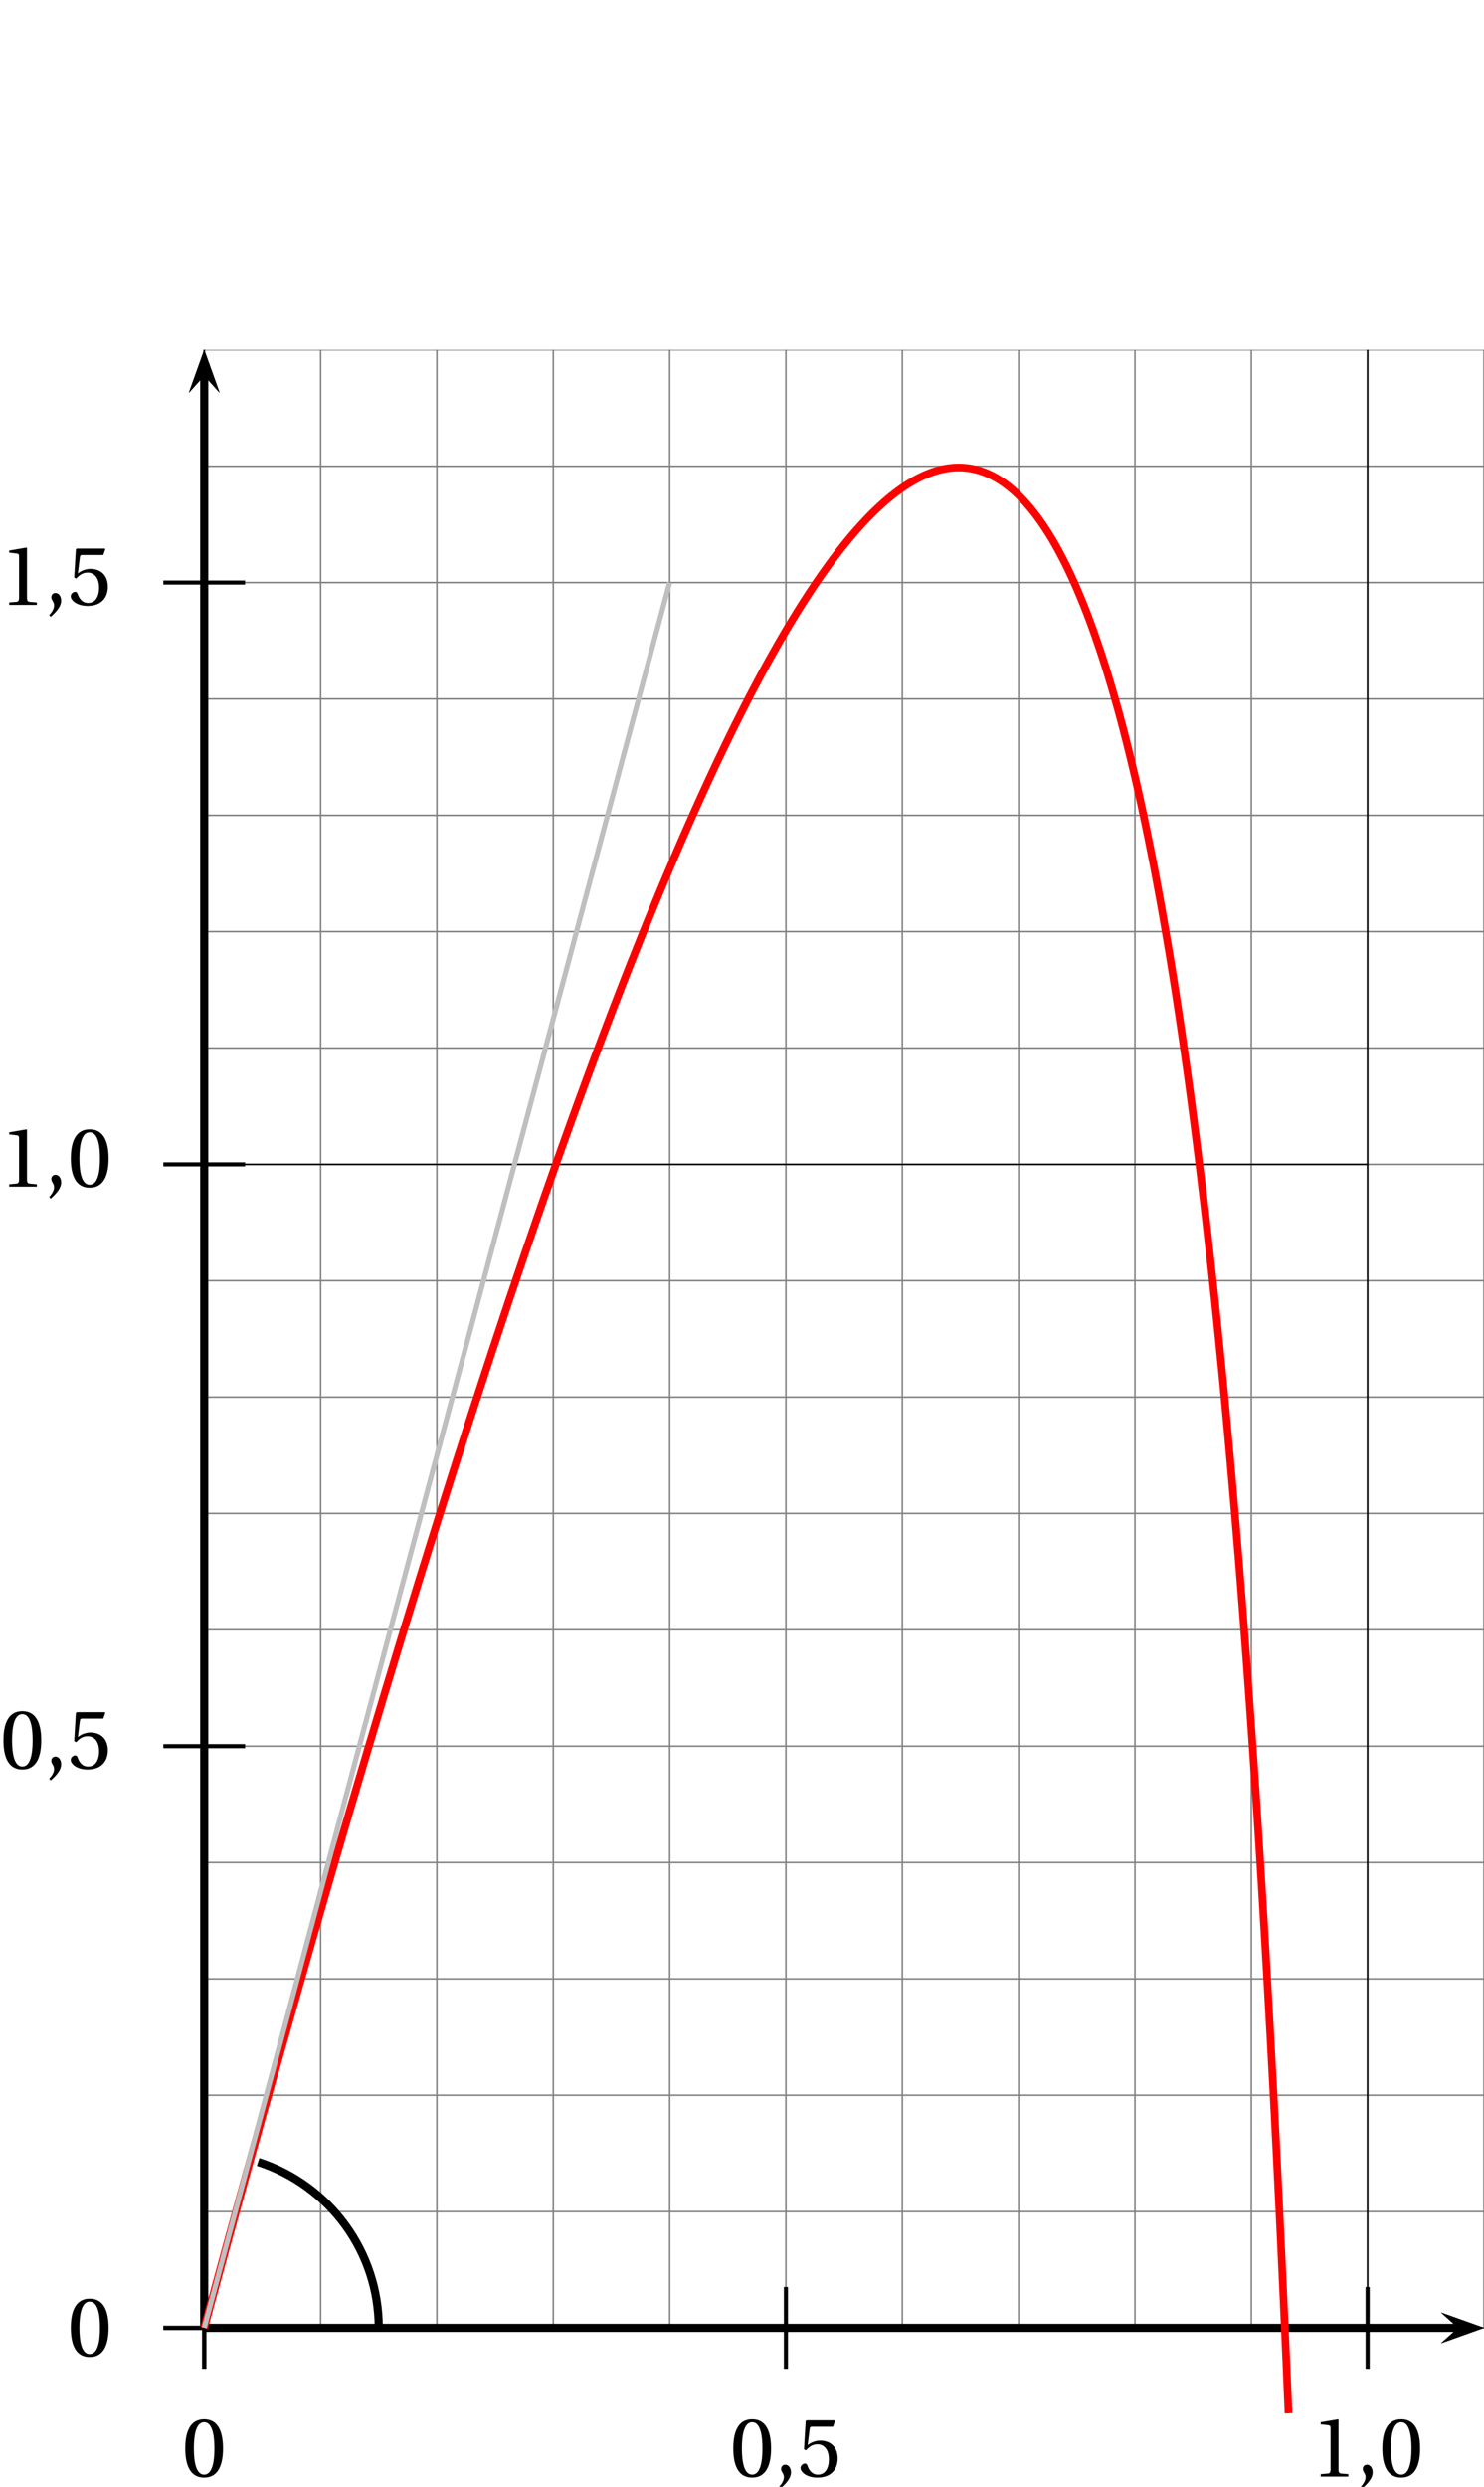 <?xml version='1.0' encoding='UTF-8'?>
<!-- This file was generated by dvisvgm 2.2 -->
<svg height='242.33pt' version='1.1' viewBox='27.7 -12.535 144.632 242.33' width='144.632pt' xmlns='http://www.w3.org/2000/svg' xmlns:xlink='http://www.w3.org/1999/xlink'>
<defs>
<clipPath id='clip1'>
<path d='M30.598 231.316V21.554H172.332V231.316Z'/>
</clipPath>
<use id='g6-48' xlink:href='#g3-48'/>
<use id='g6-49' xlink:href='#g3-49'/>
<use id='g6-53' xlink:href='#g3-53'/>
<path d='M0.575 1.159C0.986 0.773 1.586 0.23 1.586 -0.419C1.586 -0.871 1.315 -1.167 1.027 -1.159C0.773 -1.159 0.625 -0.962 0.625 -0.748C0.625 -0.452 0.896 -0.304 0.896 0.049C0.896 0.386 0.682 0.715 0.419 1.003L0.575 1.159Z' id='g3-44'/>
<path d='M2.178 -5.301C2.959 -5.301 3.18 -4.084 3.18 -2.745S2.959 -0.189 2.178 -0.189S1.175 -1.405 1.175 -2.745S1.397 -5.301 2.178 -5.301ZM2.178 -5.588C0.822 -5.588 0.337 -4.389 0.337 -2.745S0.822 0.099 2.178 0.099S4.019 -1.101 4.019 -2.745S3.534 -5.588 2.178 -5.588Z' id='g3-48'/>
<path d='M3.591 0V-0.238L2.901 -0.296C2.728 -0.312 2.63 -0.378 2.63 -0.699V-5.539L2.589 -5.588L0.896 -5.301V-5.095L1.66 -5.005C1.8 -4.988 1.857 -4.923 1.857 -4.684V-0.699C1.857 -0.542 1.833 -0.444 1.783 -0.386C1.742 -0.329 1.677 -0.304 1.586 -0.296L0.896 -0.238V0H3.591Z' id='g3-49'/>
<path d='M3.501 -4.865L3.698 -5.424L3.657 -5.49H0.912L0.83 -5.416L0.666 -2.663L0.863 -2.564C1.208 -2.959 1.545 -3.148 1.989 -3.148C2.515 -3.148 3.09 -2.761 3.09 -1.677C3.09 -0.83 2.745 -0.189 2.03 -0.189C1.455 -0.189 1.159 -0.608 0.994 -1.077C0.953 -1.2 0.879 -1.274 0.764 -1.274C0.6 -1.274 0.329 -1.109 0.329 -0.838C0.329 -0.46 0.904 0.099 1.972 0.099C3.328 0.099 3.945 -0.723 3.945 -1.767C3.945 -2.917 3.222 -3.509 2.244 -3.509C1.792 -3.509 1.307 -3.312 1.044 -3.074L1.027 -3.09L1.216 -4.627C1.241 -4.832 1.298 -4.865 1.455 -4.865H3.501Z' id='g3-53'/>
</defs>
<g id='page1'>
<path clip-path='url(#clip1)' d='M47.605 214.309V21.555' fill='none' stroke='#808080' stroke-linecap='square' stroke-miterlimit='10' stroke-width='0.149'/>
<path clip-path='url(#clip1)' d='M58.945 214.309V21.555' fill='none' stroke='#808080' stroke-linecap='square' stroke-miterlimit='10' stroke-width='0.149'/>
<path clip-path='url(#clip1)' d='M70.281 214.309V21.555' fill='none' stroke='#808080' stroke-linecap='square' stroke-miterlimit='10' stroke-width='0.149'/>
<path clip-path='url(#clip1)' d='M81.621 214.309V21.555' fill='none' stroke='#808080' stroke-linecap='square' stroke-miterlimit='10' stroke-width='0.149'/>
<path clip-path='url(#clip1)' d='M92.961 214.309V21.555' fill='none' stroke='#808080' stroke-linecap='square' stroke-miterlimit='10' stroke-width='0.149'/>
<path clip-path='url(#clip1)' d='M104.297 214.309V21.555' fill='none' stroke='#808080' stroke-linecap='square' stroke-miterlimit='10' stroke-width='0.149'/>
<path clip-path='url(#clip1)' d='M115.637 214.309V21.555' fill='none' stroke='#808080' stroke-linecap='square' stroke-miterlimit='10' stroke-width='0.149'/>
<path clip-path='url(#clip1)' d='M126.977 214.309V21.555' fill='none' stroke='#808080' stroke-linecap='square' stroke-miterlimit='10' stroke-width='0.149'/>
<path clip-path='url(#clip1)' d='M138.313 214.309V21.555' fill='none' stroke='#808080' stroke-linecap='square' stroke-miterlimit='10' stroke-width='0.149'/>
<path clip-path='url(#clip1)' d='M149.653 214.309V21.555' fill='none' stroke='#808080' stroke-linecap='square' stroke-miterlimit='10' stroke-width='0.149'/>
<path clip-path='url(#clip1)' d='M160.992 214.309V21.555' fill='none' stroke='#808080' stroke-linecap='square' stroke-miterlimit='10' stroke-width='0.149'/>
<path clip-path='url(#clip1)' d='M172.328 214.309V21.555' fill='none' stroke='#808080' stroke-linecap='square' stroke-miterlimit='10' stroke-width='0.149'/>
<path clip-path='url(#clip1)' d='M47.605 214.309H172.328' fill='none' stroke='#808080' stroke-linecap='square' stroke-miterlimit='10' stroke-width='0.149'/>
<path clip-path='url(#clip1)' d='M47.605 202.973H172.328' fill='none' stroke='#808080' stroke-linecap='square' stroke-miterlimit='10' stroke-width='0.149'/>
<path clip-path='url(#clip1)' d='M47.605 191.633H172.328' fill='none' stroke='#808080' stroke-linecap='square' stroke-miterlimit='10' stroke-width='0.149'/>
<path clip-path='url(#clip1)' d='M47.605 180.293H172.328' fill='none' stroke='#808080' stroke-linecap='square' stroke-miterlimit='10' stroke-width='0.149'/>
<path clip-path='url(#clip1)' d='M47.605 168.957H172.328' fill='none' stroke='#808080' stroke-linecap='square' stroke-miterlimit='10' stroke-width='0.149'/>
<path clip-path='url(#clip1)' d='M47.605 157.617H172.328' fill='none' stroke='#808080' stroke-linecap='square' stroke-miterlimit='10' stroke-width='0.149'/>
<path clip-path='url(#clip1)' d='M47.605 146.277H172.328' fill='none' stroke='#808080' stroke-linecap='square' stroke-miterlimit='10' stroke-width='0.149'/>
<path clip-path='url(#clip1)' d='M47.605 134.941H172.328' fill='none' stroke='#808080' stroke-linecap='square' stroke-miterlimit='10' stroke-width='0.149'/>
<path clip-path='url(#clip1)' d='M47.605 123.602H172.328' fill='none' stroke='#808080' stroke-linecap='square' stroke-miterlimit='10' stroke-width='0.149'/>
<path clip-path='url(#clip1)' d='M47.605 112.262H172.328' fill='none' stroke='#808080' stroke-linecap='square' stroke-miterlimit='10' stroke-width='0.149'/>
<path clip-path='url(#clip1)' d='M47.605 100.926H172.328' fill='none' stroke='#808080' stroke-linecap='square' stroke-miterlimit='10' stroke-width='0.149'/>
<path clip-path='url(#clip1)' d='M47.605 89.586H172.328' fill='none' stroke='#808080' stroke-linecap='square' stroke-miterlimit='10' stroke-width='0.149'/>
<path clip-path='url(#clip1)' d='M47.605 78.246H172.328' fill='none' stroke='#808080' stroke-linecap='square' stroke-miterlimit='10' stroke-width='0.149'/>
<path clip-path='url(#clip1)' d='M47.605 66.91H172.328' fill='none' stroke='#808080' stroke-linecap='square' stroke-miterlimit='10' stroke-width='0.149'/>
<path clip-path='url(#clip1)' d='M47.605 55.57H172.328' fill='none' stroke='#808080' stroke-linecap='square' stroke-miterlimit='10' stroke-width='0.149'/>
<path clip-path='url(#clip1)' d='M47.605 44.231H172.328' fill='none' stroke='#808080' stroke-linecap='square' stroke-miterlimit='10' stroke-width='0.149'/>
<path clip-path='url(#clip1)' d='M47.605 32.894H172.328' fill='none' stroke='#808080' stroke-linecap='square' stroke-miterlimit='10' stroke-width='0.149'/>
<path clip-path='url(#clip1)' d='M47.605 21.555H172.328' fill='none' stroke='#808080' stroke-linecap='square' stroke-miterlimit='10' stroke-width='0.149'/>
<path clip-path='url(#clip1)' d='M47.605 214.309V-12.461' fill='none' stroke='#000000' stroke-linecap='square' stroke-miterlimit='10' stroke-width='0.149'/>
<path clip-path='url(#clip1)' d='M160.992 214.309V-12.461' fill='none' stroke='#000000' stroke-linecap='square' stroke-miterlimit='10' stroke-width='0.149'/>
<path clip-path='url(#clip1)' d='M47.605 214.309H160.992' fill='none' stroke='#000000' stroke-linecap='square' stroke-miterlimit='10' stroke-width='0.149'/>
<path clip-path='url(#clip1)' d='M47.605 100.926H160.992' fill='none' stroke='#000000' stroke-linecap='square' stroke-miterlimit='10' stroke-width='0.149'/>
<path clip-path='url(#clip1)' d='M47.605 -12.461H160.992' fill='none' stroke='#000000' stroke-linecap='square' stroke-miterlimit='10' stroke-width='0.149'/>
<path clip-path='url(#clip1)' d='M168.145 215.805L172.332 214.309L168.145 212.816L169.82 214.309'/>
<path clip-path='url(#clip1)' d='M47.605 214.309H169.82' fill='none' stroke='#000000' stroke-miterlimit='10' stroke-width='0.747'/>
<path clip-path='url(#clip1)' d='M47.605 218.297V210.324' fill='none' stroke='#000000' stroke-miterlimit='10' stroke-width='0.399'/>
<path clip-path='url(#clip1)' d='M104.297 218.297V210.324' fill='none' stroke='#000000' stroke-miterlimit='10' stroke-width='0.399'/>
<path clip-path='url(#clip1)' d='M160.992 218.297V210.324' fill='none' stroke='#000000' stroke-miterlimit='10' stroke-width='0.399'/>
<path clip-path='url(#clip1)' d='M47.605 218.297V210.324' fill='none' stroke='#000000' stroke-miterlimit='10' stroke-width='0.399'/>
<path clip-path='url(#clip1)' d='M49.102 25.739L47.605 21.555L46.109 25.739L47.605 24.067'/>
<path clip-path='url(#clip1)' d='M47.605 214.309V24.066' fill='none' stroke='#000000' stroke-miterlimit='10' stroke-width='0.747'/>
<path clip-path='url(#clip1)' d='M168.145 215.805L172.332 214.309L168.145 212.816L169.82 214.309'/>
<path clip-path='url(#clip1)' d='M47.605 214.309H169.82' fill='none' stroke='#000000' stroke-miterlimit='10' stroke-width='0.747'/>
<path clip-path='url(#clip1)' d='M49.102 25.739L47.605 21.555L46.109 25.739L47.605 24.067'/>
<path clip-path='url(#clip1)' d='M47.605 214.309V24.066' fill='none' stroke='#000000' stroke-miterlimit='10' stroke-width='0.747'/>
<path clip-path='url(#clip1)' d='M43.621 214.309H51.59' fill='none' stroke='#000000' stroke-miterlimit='10' stroke-width='0.399'/>
<path clip-path='url(#clip1)' d='M43.621 157.617H51.59' fill='none' stroke='#000000' stroke-miterlimit='10' stroke-width='0.399'/>
<path clip-path='url(#clip1)' d='M43.621 100.926H51.59' fill='none' stroke='#000000' stroke-miterlimit='10' stroke-width='0.399'/>
<path clip-path='url(#clip1)' d='M43.621 44.231H51.59' fill='none' stroke='#000000' stroke-miterlimit='10' stroke-width='0.399'/>
<path clip-path='url(#clip1)' d='M43.621 214.309H51.59' fill='none' stroke='#000000' stroke-miterlimit='10' stroke-width='0.399'/>
<path clip-path='url(#clip1)' d='M49.102 25.739L47.605 21.555L46.109 25.739L47.605 24.067'/>
<path clip-path='url(#clip1)' d='M47.605 214.309V24.066' fill='none' stroke='#000000' stroke-miterlimit='10' stroke-width='0.747'/>
<path clip-path='url(#clip1)' d='M168.145 215.805L172.332 214.309L168.145 212.816L169.82 214.309'/>
<path clip-path='url(#clip1)' d='M47.605 214.309H169.82' fill='none' stroke='#000000' stroke-miterlimit='10' stroke-width='0.747'/>
<use x='45.418' xlink:href='#g6-48' y='228.8'/>
<use x='98.829' xlink:href='#g6-48' y='228.8'/>
<use x='103.205' xlink:href='#g3-44' y='228.8'/>
<use x='105.392' xlink:href='#g6-53' y='228.8'/>
<use x='155.522' xlink:href='#g6-49' y='228.8'/>
<use x='159.897' xlink:href='#g3-44' y='228.8'/>
<use x='162.085' xlink:href='#g6-48' y='228.8'/>
<use x='34.264' xlink:href='#g6-48' y='217.049'/>
<use x='27.7' xlink:href='#g6-48' y='159.796'/>
<use x='32.076' xlink:href='#g3-44' y='159.796'/>
<use x='34.264' xlink:href='#g6-53' y='159.796'/>
<use x='27.7' xlink:href='#g6-49' y='103.103'/>
<use x='32.076' xlink:href='#g3-44' y='103.103'/>
<use x='34.264' xlink:href='#g6-48' y='103.103'/>
<use x='27.7' xlink:href='#g6-49' y='46.41'/>
<use x='32.076' xlink:href='#g3-44' y='46.41'/>
<use x='34.264' xlink:href='#g6-53' y='46.41'/>
<path clip-path='url(#clip1)' d='M47.605 214.309L47.641 214.18L47.676 214.051L47.711 213.922L47.746 213.789L47.781 213.66L47.816 213.531L47.852 213.398L47.887 213.27L47.922 213.141L47.957 213.012L47.992 212.883L48.027 212.75L48.062 212.621L48.098 212.492L48.133 212.363L48.168 212.234L48.203 212.102L48.238 211.973L48.273 211.844L48.309 211.715L48.344 211.586L48.379 211.453L48.414 211.324L48.453 211.195L48.488 211.066L48.523 210.938L48.559 210.809L48.594 210.68L48.629 210.547L48.664 210.418L48.699 210.289L48.734 210.16L48.77 210.031L48.805 209.902L48.84 209.773L48.875 209.645L48.91 209.516L48.945 209.387L48.98 209.254L49.016 209.125L49.051 208.996L49.086 208.867L49.121 208.738L49.156 208.609L49.191 208.48L49.227 208.352L49.262 208.223L49.297 208.094L49.332 207.965L49.367 207.836L49.402 207.707L49.438 207.578L49.473 207.449L49.508 207.32L49.543 207.191L49.578 207.062L49.613 206.934L49.648 206.805L49.684 206.676L49.719 206.547L49.754 206.418L49.789 206.293L49.824 206.164L49.859 206.035L49.895 205.906L49.93 205.777L49.965 205.648L50 205.52L50.035 205.391L50.07 205.262L50.105 205.133L50.141 205.008L50.18 204.879L50.215 204.75L50.25 204.621L50.285 204.492L50.32 204.363L50.355 204.234L50.391 204.109L50.426 203.98L50.461 203.852L50.496 203.723L50.531 203.594L50.566 203.465L50.602 203.34L50.637 203.211L50.672 203.082L50.707 202.953L50.742 202.828L50.777 202.699L50.812 202.57L50.848 202.441L50.883 202.312L50.918 202.187L50.953 202.059L50.988 201.93L51.023 201.805L51.059 201.676L51.094 201.547L51.129 201.418L51.164 201.293L51.199 201.164L51.234 201.035L51.27 200.91L51.305 200.781L51.34 200.652L51.375 200.527L51.41 200.398L51.445 200.27L51.48 200.145L51.516 200.016L51.551 199.887L51.586 199.762L51.621 199.633L51.656 199.504L51.691 199.379L51.727 199.25L51.762 199.125L51.797 198.996L51.832 198.867L51.871 198.742L51.906 198.613L51.941 198.488L51.977 198.359L52.012 198.234L52.047 198.105L52.082 197.977L52.117 197.852L52.152 197.723L52.188 197.598L52.223 197.469L52.258 197.344L52.293 197.215L52.328 197.09L52.363 196.961L52.398 196.836L52.434 196.707L52.469 196.582L52.504 196.453L52.539 196.328L52.574 196.199L52.609 196.074L52.645 195.949L52.68 195.82L52.715 195.695L52.75 195.566L52.785 195.441L52.82 195.313L52.855 195.188L52.891 195.062L52.926 194.934L52.961 194.809L52.996 194.68L53.031 194.555L53.066 194.43L53.102 194.301L53.137 194.176L53.172 194.047L53.207 193.922L53.242 193.797L53.277 193.668L53.312 193.543L53.348 193.418L53.383 193.289L53.418 193.164L53.453 193.039L53.488 192.914L53.523 192.785L53.562 192.66L53.598 192.535L53.633 192.406L53.668 192.281L53.703 192.156L53.738 192.031L53.773 191.902L53.809 191.777L53.844 191.652L53.879 191.527L53.914 191.398L53.949 191.273L53.984 191.148L54.02 191.023L54.055 190.898L54.09 190.77L54.125 190.645L54.16 190.52L54.195 190.395L54.23 190.27L54.266 190.141L54.301 190.016L54.336 189.891L54.371 189.766L54.406 189.641L54.441 189.516L54.477 189.391L54.512 189.266L54.547 189.137L54.582 189.012L54.617 188.887L54.652 188.762L54.688 188.637L54.723 188.512L54.758 188.387L54.793 188.262L54.828 188.137L54.863 188.012L54.898 187.887L54.934 187.762L54.969 187.637L55.004 187.512L55.039 187.387L55.074 187.258L55.109 187.133L55.145 187.008L55.18 186.883L55.215 186.758L55.25 186.633L55.289 186.512L55.324 186.387L55.359 186.262L55.395 186.137L55.43 186.012L55.465 185.887L55.5 185.762L55.535 185.637L55.57 185.512L55.605 185.387L55.641 185.262L55.676 185.137L55.711 185.012L55.746 184.887L55.781 184.762L55.816 184.641L55.852 184.516L55.887 184.391L55.922 184.266L55.957 184.141L55.992 184.016L56.027 183.891L56.062 183.77L56.098 183.644L56.133 183.52L56.168 183.395L56.203 183.27L56.238 183.148L56.273 183.023L56.309 182.898L56.344 182.773L56.379 182.648L56.414 182.527L56.449 182.402L56.484 182.277L56.52 182.152L56.555 182.031L56.59 181.906L56.625 181.781L56.66 181.656L56.695 181.535L56.73 181.41L56.766 181.285L56.801 181.164L56.836 181.039L56.871 180.914L56.906 180.793L56.941 180.668L56.98 180.543L57.016 180.422L57.051 180.297L57.086 180.172L57.121 180.051L57.156 179.926L57.191 179.801L57.227 179.68L57.262 179.555L57.297 179.434L57.332 179.309L57.367 179.184L57.402 179.062L57.438 178.938L57.473 178.816L57.508 178.691L57.543 178.57L57.578 178.445L57.613 178.32L57.648 178.199L57.684 178.074L57.719 177.953L57.754 177.828L57.789 177.707L57.824 177.582L57.859 177.461L57.895 177.336L57.93 177.215L57.965 177.09L58 176.969L58.035 176.844L58.07 176.723L58.105 176.602L58.141 176.477L58.176 176.355L58.211 176.23L58.246 176.109L58.281 175.984L58.316 175.863L58.352 175.742L58.387 175.617L58.422 175.496L58.457 175.371L58.492 175.25L58.527 175.129L58.562 175.004L58.598 174.883L58.633 174.762L58.672 174.637L58.707 174.516L58.742 174.394L58.777 174.27L58.812 174.148L58.848 174.027L58.883 173.902L58.918 173.781L58.953 173.66L58.988 173.539L59.023 173.414L59.059 173.293L59.094 173.172L59.129 173.047L59.164 172.926L59.199 172.805L59.234 172.684L59.27 172.562L59.305 172.438L59.34 172.316L59.375 172.195L59.41 172.074L59.445 171.953L59.48 171.828L59.516 171.707L59.551 171.586L59.586 171.465L59.621 171.344L59.656 171.223L59.691 171.098L59.727 170.977L59.762 170.855L59.797 170.734L59.832 170.613L59.867 170.492L59.902 170.371L59.938 170.25L59.973 170.129L60.008 170.008L60.043 169.883L60.078 169.762L60.113 169.641L60.148 169.52L60.184 169.398L60.219 169.277L60.254 169.156L60.289 169.035L60.324 168.914L60.359 168.793L60.398 168.672L60.434 168.551L60.469 168.43L60.504 168.309L60.539 168.187L60.574 168.066L60.609 167.945L60.645 167.824L60.68 167.703L60.715 167.586L60.75 167.465L60.785 167.344L60.82 167.223L60.855 167.102L60.891 166.98L60.926 166.859L60.961 166.738L60.996 166.617L61.031 166.496L61.066 166.379L61.102 166.258L61.137 166.137L61.172 166.016L61.207 165.895L61.242 165.773L61.277 165.656L61.312 165.535L61.348 165.414L61.383 165.293L61.418 165.172L61.453 165.055L61.488 164.934L61.523 164.813L61.559 164.691L61.594 164.574L61.629 164.453L61.664 164.332L61.699 164.211L61.734 164.094L61.77 163.973L61.805 163.852L61.84 163.734L61.875 163.613L61.91 163.492L61.945 163.375L61.98 163.254L62.016 163.133L62.051 163.016L62.09 162.895L62.125 162.773L62.16 162.656L62.195 162.535L62.23 162.414L62.266 162.297L62.301 162.176L62.336 162.059L62.371 161.937L62.406 161.816L62.441 161.699L62.477 161.578L62.512 161.461L62.547 161.34L62.582 161.223L62.617 161.102L62.652 160.984L62.688 160.863L62.723 160.742L62.758 160.625L62.793 160.504L62.828 160.387L62.863 160.266L62.898 160.148L62.934 160.031L62.969 159.91L63.004 159.793L63.039 159.672L63.074 159.555L63.109 159.434L63.145 159.316L63.18 159.195L63.215 159.078L63.25 158.961L63.285 158.84L63.32 158.723L63.355 158.605L63.391 158.484L63.426 158.367L63.461 158.246L63.496 158.129L63.531 158.012L63.566 157.891L63.602 157.773L63.637 157.656L63.672 157.535L63.707 157.418L63.742 157.301L63.777 157.184L63.816 157.062L63.852 156.945L63.887 156.828L63.922 156.707L63.957 156.59L63.992 156.473L64.027 156.355L64.062 156.238L64.098 156.117L64.133 156L64.168 155.883L64.203 155.766L64.238 155.648L64.273 155.527L64.309 155.41L64.344 155.293L64.379 155.176L64.414 155.059L64.449 154.941L64.484 154.82L64.52 154.703L64.555 154.586L64.59 154.469L64.625 154.352L64.66 154.234L64.695 154.117L64.731 154L64.766 153.883L64.801 153.766L64.836 153.644L64.871 153.527L64.906 153.41L64.941 153.293L64.977 153.176L65.012 153.059L65.047 152.941L65.082 152.824L65.117 152.707L65.152 152.59L65.188 152.473L65.223 152.355L65.258 152.238L65.293 152.121L65.328 152.008L65.363 151.891L65.398 151.773L65.434 151.656L65.469 151.539L65.504 151.422L65.543 151.305L65.578 151.188L65.613 151.07L65.648 150.953L65.684 150.836L65.719 150.723L65.754 150.605L65.789 150.488L65.824 150.371L65.859 150.254L65.894 150.137L65.93 150.023L65.965 149.906L66 149.789L66.035 149.672L66.07 149.555L66.105 149.441L66.141 149.324L66.176 149.207L66.211 149.09L66.246 148.977L66.281 148.859L66.316 148.742L66.352 148.629L66.387 148.512L66.422 148.394L66.457 148.277L66.492 148.164L66.527 148.047L66.562 147.93L66.598 147.816L66.633 147.699L66.668 147.582L66.703 147.469L66.738 147.352L66.773 147.238L66.809 147.121L66.844 147.004L66.879 146.891L66.914 146.773L66.949 146.66L66.984 146.543L67.019 146.426L67.055 146.312L67.09 146.195L67.125 146.082L67.16 145.965L67.195 145.852L67.231 145.734L67.27 145.621L67.305 145.504L67.34 145.391L67.375 145.273L67.41 145.16L67.445 145.043L67.481 144.93L67.516 144.813L67.551 144.699L67.586 144.586L67.621 144.469L67.656 144.355L67.691 144.238L67.727 144.125L67.762 144.012L67.797 143.895L67.832 143.781L67.867 143.664L67.902 143.551L67.938 143.437L67.973 143.32L68.008 143.207L68.043 143.094L68.078 142.977L68.113 142.863L68.148 142.75L68.184 142.637L68.219 142.52L68.254 142.406L68.289 142.293L68.324 142.176L68.359 142.063L68.394 141.949L68.43 141.836L68.465 141.723L68.5 141.605L68.535 141.492L68.57 141.379L68.605 141.266L68.641 141.152L68.676 141.035L68.711 140.922L68.746 140.809L68.781 140.695L68.816 140.582L68.852 140.469L68.887 140.352L68.922 140.238L68.957 140.125L68.996 140.012L69.031 139.898L69.066 139.785L69.102 139.672L69.137 139.559L69.172 139.445L69.207 139.332L69.242 139.219L69.277 139.106L69.312 138.992L69.348 138.879L69.383 138.766L69.418 138.652L69.453 138.539L69.488 138.426L69.523 138.312L69.559 138.199L69.594 138.086L69.629 137.973L69.664 137.859L69.699 137.746L69.734 137.633L69.769 137.52L69.805 137.406L69.84 137.293L69.875 137.184L69.91 137.07L69.945 136.957L69.981 136.844L70.016 136.73L70.051 136.617L70.086 136.504L70.121 136.395L70.156 136.281L70.191 136.168L70.227 136.055L70.262 135.941L70.297 135.832L70.332 135.719L70.367 135.605L70.402 135.492L70.438 135.383L70.473 135.27L70.508 135.156L70.543 135.047L70.578 134.934L70.613 134.82L70.648 134.707L70.688 134.598L70.723 134.484L70.758 134.371L70.793 134.262L70.828 134.148L70.863 134.035L70.898 133.926L70.934 133.812L70.969 133.703L71.004 133.59L71.039 133.477L71.074 133.367L71.109 133.254L71.144 133.145L71.18 133.031L71.215 132.922L71.25 132.809L71.285 132.699L71.32 132.586L71.355 132.477L71.391 132.363L71.426 132.254L71.461 132.141L71.496 132.031L71.531 131.918L71.566 131.809L71.602 131.695L71.637 131.586L71.672 131.473L71.707 131.363L71.742 131.254L71.777 131.141L71.812 131.031L71.848 130.918L71.883 130.809L71.918 130.699L71.953 130.586L71.988 130.477L72.023 130.367L72.059 130.254L72.094 130.145L72.129 130.035L72.164 129.922L72.199 129.812L72.234 129.703L72.269 129.59L72.305 129.481L72.34 129.371L72.375 129.262L72.414 129.148L72.449 129.039L72.484 128.93L72.52 128.82L72.555 128.711L72.59 128.598L72.625 128.488L72.66 128.379L72.695 128.27L72.731 128.16L72.766 128.051L72.801 127.937L72.836 127.828L72.871 127.719L72.906 127.609L72.941 127.5L72.977 127.391L73.012 127.281L73.047 127.172L73.082 127.062L73.117 126.953L73.152 126.844L73.188 126.734L73.223 126.625L73.258 126.512L73.293 126.402L73.328 126.293L73.363 126.187L73.398 126.078L73.433 125.969L73.469 125.859L73.504 125.75L73.539 125.641L73.574 125.531L73.609 125.422L73.645 125.313L73.68 125.203L73.715 125.094L73.75 124.984L73.785 124.875L73.82 124.77L73.856 124.66L73.891 124.551L73.926 124.441L73.961 124.332L73.996 124.223L74.031 124.117L74.066 124.008L74.102 123.898L74.141 123.789L74.176 123.68L74.211 123.574L74.246 123.465L74.281 123.355L74.316 123.246L74.352 123.141L74.387 123.031L74.422 122.922L74.457 122.816L74.492 122.707L74.527 122.598L74.562 122.492L74.598 122.383L74.633 122.273L74.668 122.168L74.703 122.059L74.738 121.949L74.773 121.844L74.809 121.734L74.844 121.629L74.879 121.52L74.914 121.41L74.949 121.305L74.984 121.195L75.019 121.09L75.055 120.98L75.09 120.875L75.125 120.766L75.16 120.66L75.195 120.551L75.231 120.445L75.266 120.336L75.301 120.23L75.336 120.121L75.371 120.016L75.406 119.91L75.441 119.801L75.477 119.695L75.512 119.586L75.547 119.481L75.582 119.375L75.617 119.266L75.652 119.16L75.688 119.051L75.723 118.945L75.758 118.84L75.793 118.73L75.828 118.625L75.867 118.52L75.902 118.414L75.938 118.305L75.973 118.199L76.008 118.094L76.043 117.988L76.078 117.879L76.113 117.773L76.148 117.668L76.184 117.563L76.219 117.453L76.254 117.348L76.289 117.242L76.324 117.137L76.359 117.031L76.394 116.926L76.43 116.816L76.465 116.711L76.5 116.605L76.535 116.5L76.57 116.394L76.605 116.289L76.641 116.184L76.676 116.078L76.711 115.973L76.746 115.867L76.781 115.762L76.816 115.652L76.852 115.547L76.887 115.441L76.922 115.336L76.957 115.23L76.992 115.125L77.027 115.023L77.062 114.918L77.098 114.813L77.133 114.707L77.168 114.602L77.203 114.496L77.238 114.391L77.273 114.285L77.309 114.179L77.344 114.074L77.379 113.968L77.414 113.868L77.449 113.762L77.484 113.656L77.519 113.551L77.559 113.445L77.594 113.34L77.629 113.238L77.664 113.132L77.699 113.028L77.734 112.922L77.769 112.821L77.805 112.715L77.84 112.609L77.875 112.504L77.91 112.402L77.945 112.297L77.981 112.191L78.016 112.09L78.051 111.985L78.086 111.879L78.121 111.777L78.156 111.672L78.191 111.566L78.227 111.465L78.262 111.359L78.297 111.253L78.332 111.153L78.367 111.047L78.402 110.946L78.438 110.84L78.473 110.738L78.508 110.633L78.543 110.531L78.578 110.426L78.613 110.324L78.648 110.218L78.684 110.117L78.719 110.012L78.754 109.91L78.789 109.805L78.824 109.703L78.859 109.598L78.895 109.496L78.93 109.394L78.965 109.289L79 109.187L79.035 109.082L79.07 108.98L79.106 108.879L79.141 108.774L79.176 108.672L79.211 108.571L79.25 108.465L79.285 108.363L79.32 108.262L79.355 108.16L79.391 108.054L79.426 107.953L79.461 107.851L79.496 107.75L79.531 107.645L79.566 107.543L79.602 107.442L79.637 107.34L79.672 107.239L79.707 107.133L79.742 107.031L79.777 106.93L79.812 106.828L79.848 106.726L79.883 106.625L79.918 106.523L79.953 106.418L79.988 106.316L80.023 106.214L80.059 106.114L80.094 106.012L80.129 105.91L80.164 105.809L80.199 105.707L80.234 105.606L80.269 105.504L80.305 105.402L80.34 105.301L80.375 105.199L80.41 105.098L80.445 104.996L80.481 104.894L80.516 104.797L80.551 104.695L80.586 104.593L80.621 104.492L80.656 104.39L80.691 104.289L80.727 104.188L80.762 104.086L80.797 103.989L80.832 103.887L80.867 103.785L80.902 103.684L80.941 103.582L80.977 103.485L81.012 103.383L81.047 103.281L81.082 103.18L81.117 103.082L81.152 102.98L81.188 102.879L81.223 102.781L81.258 102.68L81.293 102.578L81.328 102.48L81.363 102.379L81.398 102.277L81.434 102.179L81.469 102.078L81.504 101.976L81.539 101.879L81.574 101.777L81.609 101.679L81.645 101.578L81.68 101.48L81.715 101.378L81.75 101.281L81.785 101.179L81.82 101.082L81.856 100.98L81.891 100.882L81.926 100.782L81.961 100.683L81.996 100.582L82.031 100.485L82.066 100.383L82.102 100.286L82.137 100.188L82.172 100.086L82.207 99.989L82.242 99.891L82.277 99.79L82.312 99.692L82.348 99.594L82.383 99.493L82.418 99.395L82.453 99.297L82.488 99.196L82.523 99.098L82.559 99L82.598 98.903L82.633 98.801L82.668 98.704L82.703 98.606L82.738 98.508L82.773 98.411L82.809 98.309L82.844 98.211L82.879 98.114L82.914 98.016L82.949 97.918L82.984 97.82L83.019 97.722L83.055 97.625L83.09 97.527L83.125 97.425L83.16 97.328L83.195 97.23L83.231 97.132L83.266 97.035L83.301 96.937L83.336 96.84L83.371 96.742L83.406 96.644L83.441 96.547L83.477 96.449L83.512 96.355L83.547 96.258L83.582 96.16L83.617 96.062L83.652 95.965L83.688 95.867L83.723 95.769L83.758 95.672L83.793 95.578L83.828 95.481L83.863 95.383L83.898 95.285L83.934 95.188L83.969 95.094L84.004 94.996L84.039 94.899L84.074 94.801L84.109 94.707L84.145 94.609L84.18 94.511L84.215 94.414L84.25 94.32L84.289 94.222L84.324 94.125L84.359 94.031L84.394 93.933L84.43 93.84L84.465 93.742L84.5 93.644L84.535 93.551L84.57 93.453L84.605 93.36L84.641 93.262L84.676 93.168L84.711 93.071L84.746 92.977L84.781 92.879L84.816 92.785L84.852 92.687L84.887 92.593L84.922 92.496L84.957 92.402L84.992 92.305L85.027 92.211L85.062 92.117L85.098 92.02L85.133 91.926L85.168 91.828L85.203 91.735L85.238 91.641L85.273 91.543L85.309 91.449L85.344 91.355L85.379 91.261L85.414 91.164L85.449 91.07L85.484 90.977L85.519 90.883L85.555 90.785L85.59 90.692L85.625 90.598L85.66 90.504L85.695 90.411L85.73 90.313L85.766 90.218L85.801 90.125L85.836 90.031L85.871 89.937L85.906 89.844L85.941 89.75L85.981 89.656L86.016 89.563L86.051 89.469L86.086 89.374L86.121 89.281L86.156 89.187L86.191 89.094L86.227 89L86.262 88.906L86.297 88.813L86.332 88.719L86.367 88.625L86.402 88.532L86.438 88.437L86.473 88.343L86.508 88.25L86.543 88.156L86.578 88.066L86.613 87.973L86.648 87.879L86.684 87.785L86.719 87.692L86.754 87.601L86.789 87.507L86.824 87.414L86.859 87.32L86.895 87.231L86.93 87.137L86.965 87.043L87 86.954L87.035 86.859L87.07 86.765L87.106 86.676L87.141 86.582L87.176 86.488L87.211 86.399L87.246 86.305L87.281 86.214L87.316 86.121L87.352 86.027L87.387 85.937L87.422 85.844L87.457 85.754L87.492 85.66L87.527 85.571L87.562 85.476L87.598 85.386L87.633 85.293L87.672 85.203L87.707 85.114L87.742 85.02L87.777 84.93L87.812 84.835L87.848 84.746L87.883 84.656L87.918 84.563L87.953 84.473L87.988 84.383L88.023 84.289L88.059 84.199L88.094 84.109L88.129 84.02L88.164 83.926L88.199 83.836L88.234 83.746L88.269 83.656L88.305 83.562L88.34 83.473L88.375 83.383L88.41 83.293L88.445 83.203L88.481 83.113L88.516 83.023L88.551 82.93L88.586 82.84L88.621 82.75L88.656 82.66L88.691 82.57L88.727 82.48L88.762 82.391L88.797 82.301L88.832 82.211L88.867 82.121L88.902 82.031L88.938 81.941L88.973 81.852L89.008 81.762L89.043 81.675L89.078 81.586L89.113 81.496L89.148 81.406L89.184 81.317L89.219 81.226L89.254 81.136L89.289 81.051L89.324 80.961L89.363 80.871L89.398 80.782L89.434 80.695L89.469 80.605L89.504 80.516L89.539 80.426L89.574 80.339L89.609 80.25L89.645 80.16L89.68 80.074L89.715 79.985L89.75 79.894L89.785 79.808L89.82 79.719L89.856 79.633L89.891 79.543L89.926 79.457L89.961 79.367L89.996 79.281L90.031 79.192L90.066 79.105L90.102 79.015L90.137 78.93L90.172 78.84L90.207 78.754L90.242 78.664L90.277 78.578L90.312 78.488L90.348 78.403L90.383 78.316L90.418 78.226L90.453 78.141L90.488 78.055L90.523 77.965L90.559 77.879L90.594 77.793L90.629 77.707L90.664 77.618L90.699 77.531L90.734 77.445L90.769 77.36L90.805 77.274L90.84 77.183L90.875 77.097L90.91 77.012L90.945 76.926L90.98 76.84L91.016 76.754L91.055 76.668L91.09 76.582L91.125 76.492L91.16 76.406L91.195 76.32L91.231 76.235L91.266 76.148L91.301 76.062L91.336 75.977L91.371 75.891L91.406 75.808L91.441 75.723L91.477 75.637L91.512 75.55L91.547 75.465L91.582 75.379L91.617 75.293L91.652 75.207L91.688 75.125L91.723 75.039L91.758 74.954L91.793 74.867L91.828 74.781L91.863 74.7L91.898 74.613L91.934 74.527L91.969 74.445L92.004 74.36L92.039 74.273L92.074 74.191L92.109 74.106L92.145 74.019L92.18 73.937L92.215 73.852L92.25 73.77L92.285 73.683L92.32 73.598L92.356 73.516L92.391 73.429L92.426 73.348L92.461 73.262L92.496 73.179L92.531 73.094L92.566 73.012L92.602 72.93L92.637 72.844L92.672 72.762L92.707 72.676L92.746 72.593L92.781 72.512L92.816 72.426L92.852 72.343L92.887 72.262L92.922 72.176L92.957 72.093L92.992 72.012L93.027 71.93L93.062 71.843L93.098 71.762L93.133 71.68L93.168 71.597L93.203 71.516L93.238 71.434L93.273 71.348L93.309 71.265L93.344 71.184L93.379 71.102L93.414 71.019L93.449 70.938L93.484 70.856L93.519 70.773L93.555 70.692L93.59 70.609L93.625 70.527L93.66 70.445L93.695 70.363L93.73 70.281L93.766 70.199L93.801 70.117L93.836 70.039L93.871 69.957L93.906 69.875L93.941 69.793L93.977 69.711L94.012 69.629L94.047 69.551L94.082 69.469L94.117 69.386L94.152 69.305L94.188 69.226L94.223 69.144L94.258 69.063L94.293 68.984L94.328 68.902L94.363 68.821L94.402 68.742L94.438 68.66L94.473 68.582L94.508 68.5L94.543 68.418L94.578 68.339L94.613 68.258L94.648 68.18L94.684 68.097L94.719 68.02L94.754 67.938L94.789 67.859L94.824 67.781L94.859 67.699L94.895 67.621L94.93 67.539L94.965 67.461L95 67.383L95.035 67.3L95.07 67.223L95.106 67.145L95.141 67.066L95.176 66.984L95.211 66.906L95.246 66.828L95.281 66.75L95.316 66.668L95.352 66.59L95.387 66.511L95.422 66.433L95.457 66.356L95.492 66.277L95.527 66.199L95.562 66.121L95.598 66.043L95.633 65.965L95.668 65.887L95.703 65.809L95.738 65.73L95.773 65.653L95.809 65.574L95.844 65.496L95.879 65.418L95.914 65.34L95.949 65.262L95.984 65.183L96.019 65.106L96.055 65.028L96.094 64.953L96.129 64.875L96.164 64.797L96.199 64.719L96.234 64.644L96.269 64.567L96.305 64.488L96.34 64.41L96.375 64.336L96.41 64.258L96.445 64.18L96.481 64.105L96.516 64.028L96.551 63.953L96.586 63.875L96.621 63.796L96.656 63.723L96.691 63.645L96.727 63.57L96.762 63.493L96.797 63.418L96.832 63.34L96.867 63.265L96.902 63.192L96.938 63.113L96.973 63.039L97.008 62.961L97.043 62.887L97.078 62.812L97.113 62.734L97.148 62.66L97.184 62.586L97.219 62.511L97.254 62.434L97.289 62.36L97.324 62.285L97.359 62.211L97.394 62.137L97.43 62.059L97.465 61.984L97.5 61.91L97.535 61.836L97.57 61.762L97.606 61.687L97.641 61.614L97.676 61.539L97.711 61.465L97.746 61.39L97.785 61.317L97.82 61.242L97.856 61.168L97.891 61.094L97.926 61.02L97.961 60.945L97.996 60.871L98.031 60.801L98.066 60.727L98.102 60.652L98.137 60.578L98.172 60.504L98.207 60.434L98.242 60.359L98.277 60.286L98.312 60.211L98.348 60.14L98.383 60.066L98.418 59.993L98.453 59.922L98.488 59.847L98.523 59.778L98.559 59.703L98.594 59.629L98.629 59.558L98.664 59.485L98.699 59.414L98.734 59.34L98.769 59.269L98.805 59.2L98.84 59.125L98.875 59.054L98.91 58.98L98.945 58.91L98.98 58.84L99.016 58.765L99.051 58.696L99.086 58.625L99.121 58.551L99.156 58.48L99.192 58.411L99.227 58.34L99.262 58.269L99.297 58.195L99.332 58.125L99.367 58.055L99.402 57.984L99.438 57.914L99.477 57.844L99.512 57.773L99.547 57.703L99.582 57.633L99.617 57.563L99.652 57.492L99.688 57.422L99.723 57.352L99.758 57.281L99.793 57.211L99.828 57.14L99.863 57.071L99.898 57L99.934 56.93L99.969 56.863L100.004 56.793L100.039 56.723L100.074 56.652L100.109 56.583L100.145 56.516L100.18 56.445L100.215 56.375L100.25 56.309L100.285 56.239L100.32 56.168L100.355 56.101L100.391 56.032L100.426 55.965L100.461 55.894L100.496 55.828L100.531 55.758L100.566 55.692L100.602 55.621L100.637 55.554L100.672 55.485L100.707 55.418L100.742 55.351L100.777 55.281L100.812 55.215L100.848 55.149L100.883 55.078L100.918 55.011L100.953 54.946L100.988 54.875L101.023 54.808L101.059 54.742L101.094 54.676L101.129 54.61L101.168 54.539L101.203 54.472L101.238 54.407L101.273 54.34L101.309 54.273L101.344 54.207L101.379 54.141L101.414 54.074L101.449 54.008L101.484 53.941L101.52 53.875L101.555 53.809L101.59 53.742L101.625 53.675L101.66 53.614L101.695 53.547L101.73 53.48L101.766 53.414L101.801 53.348L101.836 53.285L101.871 53.219L101.906 53.152L101.941 53.086L101.977 53.024L102.012 52.957L102.047 52.89L102.082 52.829L102.117 52.762L102.152 52.699L102.188 52.633L102.223 52.571L102.258 52.504L102.293 52.441L102.328 52.375L102.363 52.312L102.398 52.246L102.434 52.184L102.469 52.121L102.504 52.054L102.539 51.992L102.574 51.926L102.609 51.863L102.645 51.8L102.68 51.739L102.715 51.672L102.75 51.609L102.785 51.547L102.82 51.485L102.859 51.422L102.895 51.359L102.93 51.293L102.965 51.23L103 51.168L103.035 51.105L103.07 51.043L103.105 50.98L103.141 50.918L103.176 50.856L103.211 50.793L103.246 50.73L103.281 50.672L103.316 50.61L103.352 50.547L103.387 50.484L103.422 50.422L103.457 50.36L103.492 50.301L103.527 50.238L103.562 50.175L103.598 50.114L103.633 50.055L103.668 49.992L103.703 49.933L103.738 49.871L103.773 49.809L103.809 49.75L103.844 49.687L103.879 49.629L103.914 49.567L103.949 49.508L103.984 49.445L104.02 49.386L104.055 49.325L104.09 49.266L104.125 49.207L104.16 49.144L104.195 49.086L104.23 49.028L104.266 48.965L104.301 48.906L104.336 48.847L104.371 48.789L104.406 48.731L104.441 48.668L104.477 48.609L104.512 48.551L104.551 48.492L104.586 48.434L104.621 48.375L104.656 48.316L104.691 48.258L104.727 48.199L104.762 48.14L104.797 48.082L104.832 48.024L104.867 47.965L104.902 47.906L104.938 47.847L104.973 47.793L105.008 47.735L105.043 47.676L105.078 47.617L105.113 47.562L105.148 47.504L105.184 47.446L105.219 47.391L105.254 47.332L105.289 47.273L105.324 47.219L105.359 47.16L105.394 47.105L105.43 47.047L105.465 46.992L105.5 46.934L105.535 46.879L105.57 46.82L105.605 46.765L105.641 46.708L105.676 46.653L105.711 46.598L105.746 46.539L105.781 46.484L105.816 46.43L105.852 46.375L105.887 46.316L105.922 46.262L105.957 46.207L105.992 46.153L106.027 46.098L106.062 46.043L106.098 45.988L106.133 45.933L106.168 45.879L106.207 45.824L106.242 45.769L106.277 45.715L106.313 45.66L106.348 45.606L106.383 45.551L106.418 45.496L106.453 45.441L106.488 45.386L106.523 45.336L106.559 45.281L106.594 45.227L106.629 45.172L106.664 45.121L106.699 45.067L106.734 45.012L106.77 44.961L106.805 44.906L106.84 44.855L106.875 44.801L106.91 44.75L106.945 44.695L106.98 44.644L107.016 44.59L107.051 44.539L107.086 44.485L107.121 44.434L107.156 44.383L107.191 44.328L107.227 44.278L107.262 44.227L107.297 44.176L107.332 44.121L107.367 44.07L107.402 44.02L107.438 43.969L107.473 43.918L107.508 43.867L107.543 43.816L107.578 43.766L107.613 43.715L107.648 43.664L107.684 43.613L107.719 43.562L107.754 43.511L107.789 43.461L107.824 43.41L107.859 43.359L107.898 43.308L107.934 43.261L107.969 43.211L108.004 43.16L108.039 43.109L108.074 43.062L108.109 43.011L108.145 42.961L108.18 42.914L108.215 42.863L108.25 42.816L108.285 42.765L108.32 42.718L108.355 42.668L108.391 42.621L108.426 42.57L108.461 42.523L108.496 42.472L108.531 42.426L108.566 42.379L108.602 42.328L108.637 42.281L108.672 42.234L108.707 42.188L108.742 42.141L108.777 42.09L108.812 42.043L108.848 41.996L108.883 41.949L108.918 41.903L108.953 41.856L108.988 41.809L109.023 41.762L109.059 41.715L109.094 41.668L109.129 41.622L109.164 41.574L109.199 41.527L109.234 41.484L109.27 41.437L109.305 41.391L109.34 41.344L109.375 41.301L109.41 41.254L109.445 41.207L109.48 41.164L109.516 41.117L109.551 41.075L109.59 41.028L109.625 40.98L109.66 40.937L109.695 40.894L109.73 40.847L109.766 40.805L109.801 40.758L109.836 40.715L109.871 40.672L109.906 40.625L109.941 40.583L109.977 40.539L110.012 40.496L110.047 40.449L110.082 40.406L110.117 40.363L110.152 40.321L110.188 40.278L110.223 40.235L110.258 40.191L110.293 40.148L110.328 40.105L110.363 40.062L110.398 40.02L110.434 39.977L110.469 39.934L110.504 39.891L110.539 39.851L110.574 39.808L110.609 39.766L110.645 39.723L110.68 39.684L110.715 39.641L110.75 39.597L110.785 39.558L110.82 39.516L110.856 39.477L110.891 39.434L110.926 39.395L110.961 39.351L110.996 39.312L111.031 39.273L111.066 39.23L111.102 39.192L111.137 39.153L111.172 39.109L111.207 39.07L111.242 39.031L111.281 38.992L111.316 38.95L111.352 38.91L111.387 38.871L111.422 38.832L111.457 38.793L111.492 38.754L111.527 38.715L111.562 38.676L111.598 38.637L111.633 38.598L111.668 38.559L111.703 38.523L111.738 38.484L111.773 38.446L111.809 38.407L111.844 38.367L111.879 38.332L111.914 38.293L111.949 38.254L111.984 38.218L112.02 38.179L112.055 38.145L112.09 38.106L112.125 38.07L112.16 38.031L112.195 37.996L112.23 37.961L112.266 37.922L112.301 37.887L112.336 37.852L112.371 37.813L112.406 37.777L112.441 37.742L112.477 37.707L112.512 37.668L112.547 37.633L112.582 37.598L112.617 37.563L112.652 37.527L112.688 37.492L112.723 37.457L112.758 37.422L112.793 37.386L112.828 37.356L112.863 37.321L112.898 37.285L112.934 37.25L112.973 37.215L113.008 37.183L113.043 37.148L113.078 37.114L113.113 37.082L113.148 37.047L113.184 37.016L113.219 36.98L113.254 36.949L113.289 36.914L113.324 36.882L113.359 36.847L113.394 36.817L113.43 36.785L113.465 36.75L113.5 36.719L113.535 36.687L113.57 36.656L113.605 36.621L113.641 36.59L113.676 36.559L113.711 36.528L113.746 36.496L113.781 36.465L113.816 36.434L113.852 36.402L113.887 36.371L113.922 36.339L113.957 36.309L113.992 36.282L114.027 36.25L114.062 36.219L114.098 36.188L114.133 36.16L114.168 36.129L114.203 36.097L114.238 36.07L114.273 36.039L114.309 36.012L114.344 35.981L114.379 35.953L114.414 35.922L114.449 35.894L114.484 35.867L114.52 35.836L114.555 35.808L114.59 35.782L114.625 35.75L114.664 35.723L114.699 35.695L114.734 35.668L114.77 35.641L114.805 35.613L114.84 35.586L114.875 35.558L114.91 35.531L114.945 35.504L114.98 35.477L115.016 35.449L115.051 35.422L115.086 35.399L115.121 35.371L115.156 35.344L115.191 35.32L115.227 35.293L115.262 35.265L115.297 35.242L115.332 35.215L115.367 35.192L115.402 35.164L115.438 35.141L115.473 35.113L115.508 35.09L115.543 35.066L115.578 35.039L115.613 35.015L115.648 34.992L115.684 34.968L115.719 34.942L115.754 34.918L115.789 34.895L115.824 34.871L115.859 34.848L115.895 34.824L115.93 34.801L115.965 34.777L116 34.754L116.035 34.734L116.07 34.711L116.105 34.688L116.141 34.664L116.176 34.645L116.211 34.621L116.246 34.598L116.281 34.578L116.316 34.555L116.355 34.535L116.391 34.511L116.426 34.492L116.461 34.468L116.496 34.45L116.531 34.43L116.566 34.407L116.602 34.387L116.637 34.367L116.672 34.348L116.707 34.324L116.742 34.305L116.777 34.285L116.812 34.265L116.848 34.246L116.883 34.226L116.918 34.207L116.953 34.188L116.988 34.172L117.023 34.153L117.059 34.133L117.094 34.114L117.129 34.094L117.164 34.078L117.199 34.059L117.234 34.043L117.27 34.023L117.305 34.004L117.34 33.988L117.375 33.972L117.41 33.953L117.445 33.937L117.48 33.919L117.516 33.903L117.551 33.887L117.586 33.871L117.621 33.856L117.656 33.836L117.691 33.82L117.727 33.805L117.762 33.789L117.797 33.773L117.832 33.758L117.867 33.742L117.902 33.726L117.937 33.715L117.973 33.699L118.012 33.683L118.047 33.668L118.082 33.657L118.117 33.641L118.152 33.625L118.188 33.614L118.223 33.598L118.258 33.586L118.293 33.571L118.328 33.559L118.363 33.547L118.398 33.531L118.434 33.52L118.469 33.508L118.504 33.496L118.539 33.484L118.574 33.469L118.609 33.457L118.645 33.445L118.68 33.433L118.715 33.422L118.75 33.41L118.785 33.398L118.82 33.391L118.856 33.379L118.891 33.367L118.926 33.356L118.961 33.348L118.996 33.336L119.031 33.325L119.066 33.317L119.102 33.305L119.137 33.297L119.172 33.285L119.207 33.277L119.242 33.27L119.277 33.258L119.312 33.25L119.348 33.242L119.383 33.234L119.418 33.227L119.453 33.219L119.488 33.207L119.523 33.199L119.559 33.191L119.594 33.187L119.629 33.179L119.664 33.172L119.703 33.164L119.738 33.156L119.773 33.152L119.809 33.144L119.844 33.136L119.879 33.132L119.914 33.125L119.949 33.121L119.984 33.114L120.02 33.109L120.055 33.102L120.09 33.097L120.125 33.094L120.16 33.086L120.195 33.082L120.23 33.079L120.266 33.075L120.301 33.071L120.336 33.067L120.371 33.063L120.406 33.059L120.441 33.055L120.477 33.051L120.512 33.047H120.547L120.582 33.043L120.617 33.039L120.652 33.035H120.688L120.723 33.031H120.758L120.793 33.028H120.828H120.863L120.898 33.024H120.934H120.969H121.004L121.039 33.02H121.074H121.109H121.145H121.18H121.215H121.25L121.285 33.024H121.32H121.355H121.394L121.43 33.028H121.465L121.5 33.031H121.535L121.57 33.035H121.605L121.641 33.039L121.676 33.043H121.711L121.746 33.047L121.781 33.051L121.816 33.055L121.852 33.059L121.887 33.063L121.922 33.067L121.957 33.071L121.992 33.075L122.027 33.079L122.062 33.082L122.098 33.086L122.133 33.094L122.168 33.097L122.203 33.102L122.238 33.109L122.273 33.114L122.309 33.121L122.344 33.125L122.379 33.132L122.414 33.14L122.449 33.144L122.484 33.152L122.52 33.16L122.555 33.168L122.59 33.176L122.625 33.183L122.66 33.191L122.695 33.199L122.73 33.207L122.766 33.215L122.801 33.223L122.836 33.234L122.871 33.242L122.906 33.25L122.941 33.262L122.977 33.27L123.012 33.281L123.047 33.289L123.086 33.301L123.121 33.313L123.156 33.321L123.191 33.332L123.227 33.344L123.262 33.356L123.297 33.367L123.332 33.379L123.367 33.391L123.402 33.402L123.438 33.414L123.473 33.425L123.508 33.437L123.543 33.449L123.578 33.465L123.613 33.476L123.648 33.492L123.684 33.504L123.719 33.52L123.754 33.531L123.789 33.547L123.824 33.559L123.859 33.574L123.895 33.59L123.93 33.606L123.965 33.622L124 33.636L124.035 33.653L124.07 33.668L124.105 33.683L124.141 33.699L124.176 33.715L124.211 33.73L124.246 33.75L124.281 33.766L124.316 33.785L124.352 33.801L124.387 33.82L124.422 33.836L124.457 33.856L124.492 33.871L124.527 33.891L124.563 33.91L124.598 33.929L124.633 33.949L124.668 33.968L124.703 33.988L124.738 34.008L124.777 34.027L124.812 34.047L124.848 34.066L124.883 34.09L124.918 34.11L124.953 34.129L124.988 34.153L125.023 34.172L125.059 34.195L125.094 34.218L125.129 34.238L125.164 34.262L125.199 34.285L125.234 34.309L125.27 34.332L125.305 34.356L125.34 34.379L125.375 34.403L125.41 34.426L125.445 34.45L125.48 34.472L125.516 34.5L125.551 34.523L125.586 34.547L125.621 34.574L125.656 34.598L125.691 34.625L125.727 34.653L125.762 34.676L125.797 34.703L125.832 34.73L125.867 34.757L125.902 34.785L125.937 34.812L125.973 34.84L126.008 34.867L126.043 34.895L126.078 34.922L126.113 34.954L126.148 34.98L126.184 35.007L126.219 35.039L126.254 35.066L126.289 35.098L126.324 35.129L126.359 35.156L126.395 35.188L126.43 35.219L126.469 35.251L126.504 35.281L126.539 35.312L126.574 35.344L126.609 35.375L126.645 35.406L126.68 35.438L126.715 35.473L126.75 35.504L126.785 35.539L126.82 35.57L126.856 35.605L126.891 35.637L126.926 35.672L126.961 35.707L126.996 35.743L127.031 35.773L127.066 35.808L127.102 35.844L127.137 35.879L127.172 35.918L127.207 35.953L127.242 35.989L127.277 36.024L127.312 36.062L127.348 36.097L127.383 36.137L127.418 36.172L127.453 36.211L127.488 36.25L127.523 36.286L127.559 36.324L127.594 36.363L127.629 36.402L127.664 36.441L127.699 36.481L127.734 36.52L127.77 36.563L127.805 36.601L127.84 36.64L127.875 36.683L127.91 36.723L127.945 36.766L127.98 36.805L128.016 36.847L128.051 36.89L128.086 36.93L128.125 36.973L128.16 37.016L128.195 37.059L128.23 37.102L128.266 37.144L128.301 37.191L128.336 37.234L128.371 37.277L128.406 37.325L128.441 37.367L128.477 37.414L128.512 37.457L128.547 37.504L128.582 37.551L128.617 37.598L128.652 37.645L128.688 37.691L128.723 37.738L128.758 37.785L128.793 37.832L128.828 37.879L128.863 37.925L128.898 37.976L128.934 38.023L128.969 38.074L129.004 38.121L129.039 38.172L129.074 38.222L129.109 38.269L129.145 38.32L129.18 38.371L129.215 38.422L129.25 38.472L129.285 38.527L129.32 38.578L129.355 38.629L129.391 38.68L129.426 38.734L129.461 38.785L129.496 38.84L129.531 38.895L129.566 38.946L129.602 39L129.637 39.054L129.672 39.109L129.707 39.164L129.742 39.219L129.777 39.273L129.816 39.332L129.852 39.387L129.887 39.442L129.922 39.499L129.957 39.554L129.992 39.613L130.027 39.672L130.062 39.727L130.098 39.785L130.133 39.844L130.168 39.902L130.203 39.961L130.238 40.02L130.273 40.082L130.309 40.14L130.344 40.199L130.379 40.262L130.414 40.321L130.449 40.383L130.484 40.445L130.52 40.504L130.555 40.566L130.59 40.629L130.625 40.691L130.66 40.754L130.695 40.817L130.73 40.882L130.766 40.945L130.801 41.008L130.836 41.075L130.871 41.136L130.906 41.203L130.941 41.27L130.977 41.332L131.012 41.398L131.047 41.465L131.082 41.531L131.117 41.598L131.152 41.668L131.187 41.734L131.223 41.801L131.258 41.871L131.293 41.937L131.328 42.008L131.363 42.074L131.398 42.145L131.434 42.214L131.469 42.285L131.508 42.356L131.543 42.426L131.578 42.496L131.613 42.57L131.648 42.641L131.684 42.711L131.719 42.785L131.754 42.856L131.789 42.93L131.824 43.003L131.859 43.078L131.895 43.153L131.93 43.227L131.965 43.3L132 43.375L132.035 43.449L132.07 43.527L132.105 43.601L132.141 43.68L132.176 43.754L132.211 43.832L132.246 43.91L132.281 43.989L132.316 44.066L132.352 44.144L132.387 44.223L132.422 44.3L132.457 44.379L132.492 44.461L132.527 44.539L132.563 44.621L132.598 44.699L132.633 44.782L132.668 44.863L132.703 44.945L132.738 45.028L132.773 45.109L132.809 45.191L132.844 45.277L132.879 45.36L132.914 45.445L132.949 45.527L132.984 45.614L133.019 45.699L133.055 45.781L133.09 45.868L133.125 45.953L133.16 46.043L133.199 46.129L133.234 46.214L133.27 46.305L133.305 46.391L133.34 46.48L133.375 46.566L133.41 46.657L133.445 46.746L133.48 46.836L133.516 46.926L133.551 47.015L133.586 47.105L133.621 47.2L133.656 47.289L133.691 47.383L133.727 47.473L133.762 47.566L133.797 47.66L133.832 47.754L133.867 47.847L133.902 47.942L133.937 48.035L133.973 48.133L134.008 48.227L134.043 48.324L134.078 48.418L134.113 48.516L134.148 48.613L134.184 48.711L134.219 48.809L134.254 48.906L134.289 49.004L134.324 49.105L134.359 49.203L134.395 49.305L134.43 49.402L134.465 49.504L134.5 49.606L134.535 49.707L134.57 49.809L134.605 49.91L134.641 50.012L134.676 50.117L134.711 50.218L134.746 50.324L134.781 50.426L134.816 50.531L134.852 50.637L134.891 50.742L134.926 50.848L134.961 50.954L134.996 51.062L135.031 51.168L135.066 51.273L135.102 51.383L135.137 51.493L135.172 51.601L135.207 51.711L135.242 51.82L135.277 51.93L135.312 52.039L135.348 52.152L135.383 52.262L135.418 52.375L135.453 52.485L135.488 52.597L135.523 52.711L135.559 52.825L135.594 52.937L135.629 53.055L135.664 53.168L135.699 53.281L135.734 53.398L135.77 53.516L135.805 53.633L135.84 53.75L135.875 53.868L135.91 53.984L135.945 54.102L135.98 54.222L136.016 54.34L136.051 54.46L136.086 54.578L136.121 54.7L136.156 54.82L136.191 54.942L136.227 55.066L136.262 55.188L136.297 55.308L136.332 55.434L136.367 55.558L136.402 55.684L136.437 55.804L136.473 55.93L136.508 56.058L136.543 56.184L136.582 56.309L136.617 56.437L136.652 56.566L136.688 56.691L136.723 56.821L136.758 56.949L136.793 57.078L136.828 57.211L136.863 57.34L136.898 57.473L136.934 57.602L136.969 57.734L137.004 57.868L137.039 58L137.074 58.133L137.109 58.265L137.145 58.403L137.18 58.535L137.215 58.672L137.25 58.808L137.285 58.942L137.32 59.082L137.355 59.219L137.391 59.355L137.426 59.493L137.461 59.633L137.496 59.773L137.531 59.91L137.566 60.05L137.602 60.191L137.637 60.336L137.672 60.477L137.707 60.617L137.742 60.762L137.777 60.906L137.813 61.051L137.848 61.195L137.883 61.34L137.918 61.484L137.953 61.629L137.988 61.777L138.023 61.925L138.059 62.07L138.094 62.218L138.129 62.367L138.164 62.519L138.199 62.668L138.238 62.82L138.273 62.968L138.309 63.121L138.344 63.273L138.379 63.426L138.414 63.578L138.449 63.731L138.484 63.887L138.52 64.043L138.555 64.195L138.59 64.351L138.625 64.508L138.66 64.668L138.695 64.825L138.73 64.98L138.766 65.14L138.801 65.301L138.836 65.461L138.871 65.622L138.906 65.781L138.941 65.941L138.977 66.106L139.012 66.269L139.047 66.43L139.082 66.594L139.117 66.757L139.152 66.926L139.187 67.09L139.223 67.257L139.258 67.422L139.293 67.59L139.328 67.758L139.363 67.93L139.398 68.097L139.434 68.266L139.469 68.437L139.504 68.609L139.539 68.782L139.574 68.953L139.609 69.125L139.645 69.301L139.68 69.473L139.715 69.648L139.75 69.824L139.785 70L139.82 70.175L139.855 70.356L139.891 70.531L139.93 70.71L139.965 70.891L140 71.07L140.035 71.251L140.07 71.43L140.105 71.613L140.141 71.793L140.176 71.977L140.211 72.16L140.246 72.347L140.281 72.532L140.316 72.715L140.352 72.902L140.387 73.09L140.422 73.277L140.457 73.465L140.492 73.656L140.527 73.844L140.563 74.035L140.598 74.226L140.633 74.418L140.668 74.609L140.703 74.801L140.738 74.996L140.773 75.192L140.809 75.387L140.844 75.582L140.879 75.778L140.914 75.977L140.949 76.172L140.984 76.371L141.019 76.57L141.055 76.77L141.09 76.973L141.125 77.172L141.16 77.374L141.195 77.578L141.231 77.781L141.266 77.984L141.301 78.191L141.336 78.395L141.371 78.602L141.406 78.808L141.441 79.019L141.477 79.227L141.512 79.438L141.547 79.645L141.582 79.855L141.621 80.07L141.656 80.282L141.691 80.492L141.727 80.707L141.762 80.922L141.797 81.136L141.832 81.356L141.867 81.571L141.902 81.789L141.937 82.008L141.973 82.226L142.008 82.445L142.043 82.668L142.078 82.891L142.113 83.109L142.148 83.336L142.184 83.558L142.219 83.781L142.254 84.008L142.289 84.235L142.324 84.461L142.359 84.691L142.395 84.918L142.43 85.148L142.465 85.379L142.5 85.61L142.535 85.844L142.57 86.074L142.605 86.309L142.641 86.543L142.676 86.777L142.711 87.015L142.746 87.254L142.781 87.489L142.816 87.731L142.852 87.969L142.887 88.207L142.922 88.449L142.957 88.691L142.992 88.933L143.027 89.179L143.063 89.425L143.098 89.668L143.133 89.918L143.168 90.165L143.203 90.414L143.238 90.66L143.273 90.91L143.312 91.164L143.348 91.414L143.383 91.668L143.418 91.922L143.453 92.176L143.488 92.43L143.523 92.687L143.559 92.945L143.594 93.203L143.629 93.461L143.664 93.722L143.699 93.984L143.734 94.246L143.77 94.508L143.805 94.773L143.84 95.039L143.875 95.304L143.91 95.57L143.945 95.84L143.98 96.105L144.016 96.375L144.051 96.648L144.086 96.918L144.121 97.191L144.156 97.465L144.191 97.738L144.227 98.016L144.262 98.293L144.297 98.57L144.332 98.848L144.367 99.129L144.402 99.41L144.437 99.692L144.473 99.973L144.508 100.258L144.543 100.543L144.578 100.829L144.613 101.113L144.648 101.402L144.684 101.691L144.719 101.98L144.754 102.273L144.789 102.566L144.824 102.859L144.859 103.152L144.895 103.449L144.93 103.746L144.965 104.043L145.004 104.339L145.039 104.64L145.074 104.941L145.109 105.242L145.145 105.547L145.18 105.852L145.215 106.157L145.25 106.464L145.285 106.769L145.32 107.078L145.355 107.391L145.391 107.699L145.426 108.012L145.461 108.328L145.496 108.64L145.531 108.957L145.566 109.274L145.602 109.594L145.637 109.91L145.672 110.23L145.707 110.555L145.742 110.875L145.777 111.2L145.813 111.527L145.848 111.851L145.883 112.18L145.918 112.508L145.953 112.84L145.988 113.172L146.023 113.504L146.059 113.836L146.094 114.172L146.129 114.508L146.164 114.848L146.199 115.188L146.234 115.527L146.27 115.867L146.305 116.211L146.34 116.555L146.375 116.902L146.41 117.25L146.445 117.598L146.481 117.945L146.516 118.297L146.551 118.648L146.586 119.004L146.621 119.359L146.656 119.715L146.695 120.07L146.73 120.43L146.766 120.793L146.801 121.152L146.836 121.516L146.871 121.883L146.906 122.246L146.941 122.613L146.977 122.984L147.012 123.355L147.047 123.727L147.082 124.098L147.117 124.473L147.152 124.852L147.187 125.227L147.223 125.605L147.258 125.988L147.293 126.371L147.329 126.754L147.363 127.137L147.398 127.523L147.433 127.914L147.469 128.301L147.504 128.695L147.539 129.086L147.575 129.481L147.609 129.875L147.644 130.273L147.679 130.672L147.715 131.074L147.75 131.477L147.785 131.879L147.821 132.285L147.856 132.691L147.89 133.102L147.925 133.512L147.961 133.922L147.996 134.336L148.031 134.754L148.067 135.168L148.102 135.586L148.137 136.008L148.172 136.43L148.207 136.855L148.242 137.281L148.277 137.707L148.313 138.137L148.348 138.566L148.387 139L148.421 139.434L148.457 139.867L148.492 140.309L148.527 140.746L148.563 141.188L148.598 141.633L148.633 142.078L148.668 142.523L148.703 142.973L148.738 143.422L148.773 143.875L148.809 144.328L148.844 144.785L148.879 145.246L148.914 145.703L148.949 146.168L148.984 146.629L149.019 147.098L149.055 147.563L149.09 148.035L149.125 148.508L149.16 148.98L149.196 149.457L149.23 149.934L149.265 150.414L149.301 150.895L149.336 151.379L149.371 151.867L149.407 152.355L149.442 152.844L149.476 153.336L149.511 153.832L149.547 154.328L149.582 154.828L149.617 155.328L149.653 155.832L149.688 156.336L149.723 156.844L149.757 157.355L149.793 157.867L149.828 158.379L149.863 158.898L149.899 159.418L149.934 159.937L149.969 160.461L150.004 160.988L150.043 161.516L150.078 162.047L150.113 162.578L150.148 163.113L150.184 163.652L150.219 164.191L150.254 164.734L150.289 165.277L150.324 165.824L150.359 166.375L150.394 166.926L150.43 167.481L150.465 168.039L150.5 168.598L150.536 169.16L150.57 169.727L150.605 170.293L150.641 170.863L150.676 171.437L150.711 172.012L150.746 172.59L150.782 173.172L150.816 173.754L150.851 174.34L150.887 174.93L150.922 175.52L150.957 176.117L150.992 176.715L151.028 177.313L151.063 177.918L151.097 178.523L151.133 179.129L151.168 179.742L151.203 180.355L151.238 180.973L151.274 181.594L151.309 182.219L151.343 182.844L151.379 183.473L151.414 184.105L151.449 184.742L151.484 185.379L151.52 186.023L151.555 186.668L151.59 187.316L151.625 187.965L151.66 188.621L151.695 189.277L151.734 189.937L151.77 190.602L151.805 191.27L151.84 191.941L151.875 192.617L151.91 193.293L151.945 193.973L151.98 194.66L152.016 195.348L152.051 196.039L152.086 196.734L152.122 197.43L152.156 198.133L152.191 198.84L152.226 199.547L152.262 200.262L152.297 200.977L152.332 201.699L152.368 202.422L152.403 203.152L152.437 203.883L152.472 204.617L152.508 205.355L152.543 206.102L152.578 206.848L152.614 207.598L152.649 208.355L152.683 209.113L152.718 209.879L152.754 210.645L152.789 211.418L152.824 212.191L152.86 212.973L152.895 213.758L152.93 214.547L152.964 215.34L153 216.137L153.035 216.938L153.07 217.746L153.106 218.555L153.141 219.371L153.176 220.191L153.21 221.016L153.246 221.844L153.281 222.633' fill='none' stroke='#ff0000' stroke-miterlimit='10' stroke-width='0.747'/>
<path clip-path='url(#clip1)' d='M47.605 214.309L92.961 44.231' fill='none' stroke='#bfbfbf' stroke-miterlimit='10' stroke-width='0.498'/>
<path clip-path='url(#clip1)' d='M64.613 214.309C64.613 206.941 59.867 200.41 52.859 198.137' fill='none' stroke='#000000' stroke-miterlimit='10' stroke-width='0.797'/>
</g>
</svg>